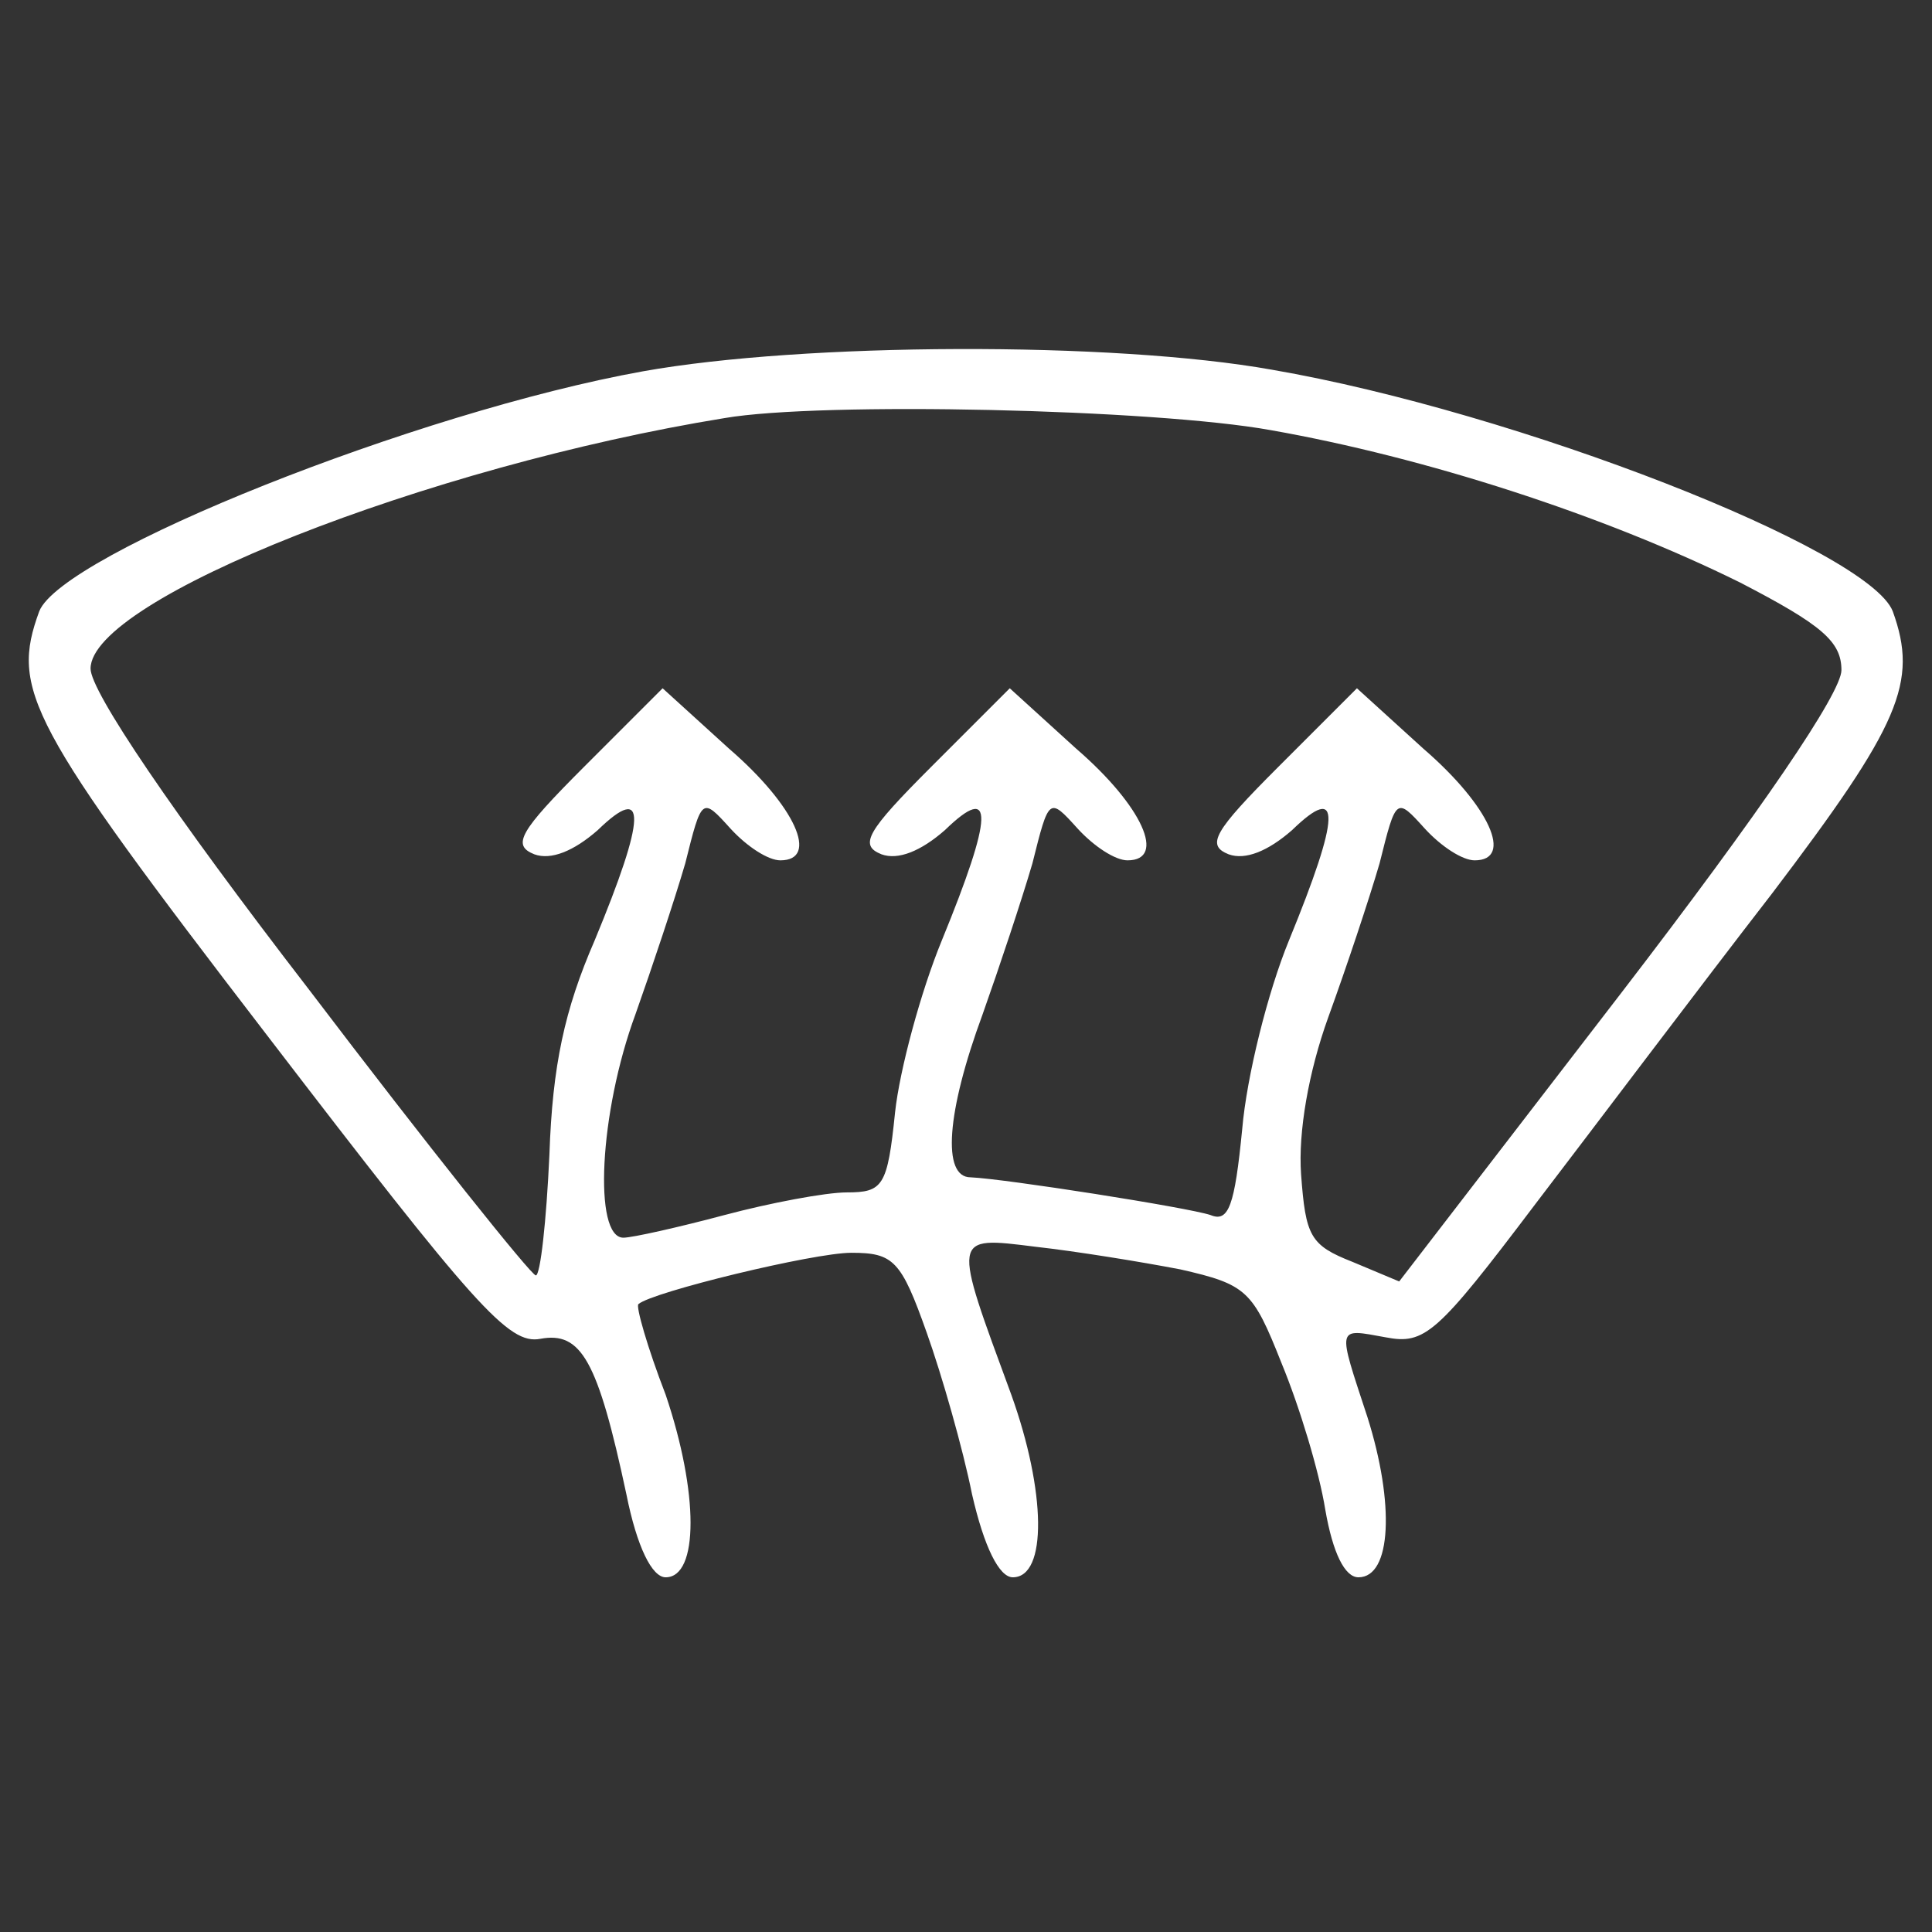 <?xml version="1.0" standalone="no"?>
<!DOCTYPE svg PUBLIC "-//W3C//DTD SVG 20010904//EN"
 "http://www.w3.org/TR/2001/REC-SVG-20010904/DTD/svg10.dtd">
<svg version="1.0" xmlns="http://www.w3.org/2000/svg"
 width="128pt" height="128pt" viewBox="0 0 128 128"
 preserveAspectRatio="xMidYMid meet">

<rect x="0" y="0" width="128" height="128" fill="#333333" stroke="none"/>

<g transform="translate(0,128) scale(0.1,-0.1)"
fill="#ffffff" stroke="none">
<path d="M426 1034 c-150 -27 -385 -121 -400 -159 -19 -52 -8 -74 151 -281
138 -180 160 -205 181 -201 27 5 38 -14 57 -103 7 -35 17 -55 26 -55 22 0 22
56 0 121 -12 31 -20 59 -18 60 9 8 116 34 141 34 28 0 33 -5 50 -53 10 -28 24
-77 30 -107 8 -35 18 -55 27 -55 23 0 22 57 -1 121 -39 106 -40 105 16 98 27
-3 70 -10 96 -15 44 -10 48 -14 67 -62 12 -29 25 -72 29 -97 5 -29 13 -45 22
-45 22 0 24 49 6 106 -20 61 -21 59 12 53 26 -5 34 2 99 88 39 51 109 144 157
206 85 112 97 140 80 187 -16 41 -249 132 -411 160 -106 19 -311 18 -417 -1z
m416 -39 c102 -18 220 -56 311 -101 54 -28 67 -39 67 -58 0 -15 -53 -93 -146
-214 l-147 -191 -31 13 c-28 11 -31 17 -34 58 -2 28 5 68 18 104 12 33 27 78
34 102 11 44 11 44 30 23 11 -12 25 -21 33 -21 26 0 10 36 -34 74 l-44 40 -52
-52 c-43 -43 -48 -52 -33 -58 11 -4 26 2 42 16 33 32 32 10 -2 -73 -14 -34
-28 -90 -31 -125 -5 -51 -9 -62 -21 -57 -15 5 -136 24 -159 25 -19 0 -16 43 8
108 11 31 26 76 33 100 11 44 11 44 30 23 11 -12 25 -21 33 -21 26 0 10 36
-34 74 l-44 40 -52 -52 c-43 -43 -48 -52 -33 -58 11 -4 26 2 42 16 33 32 32
10 -2 -73 -14 -34 -28 -86 -31 -114 -5 -49 -8 -53 -32 -53 -14 0 -51 -7 -81
-15 -30 -8 -61 -15 -67 -15 -20 0 -16 83 8 148 11 31 26 76 33 100 11 44 11
44 30 23 11 -12 25 -21 33 -21 26 0 10 36 -34 74 l-44 40 -52 -52 c-43 -43
-48 -52 -33 -58 11 -4 26 2 42 16 33 32 32 9 -2 -73 -20 -46 -28 -83 -30 -142
-2 -44 -6 -80 -9 -80 -3 0 -71 85 -150 189 -91 118 -145 198 -145 213 0 46
223 134 420 166 64 11 285 6 362 -8z"/>
</g>
</svg>
